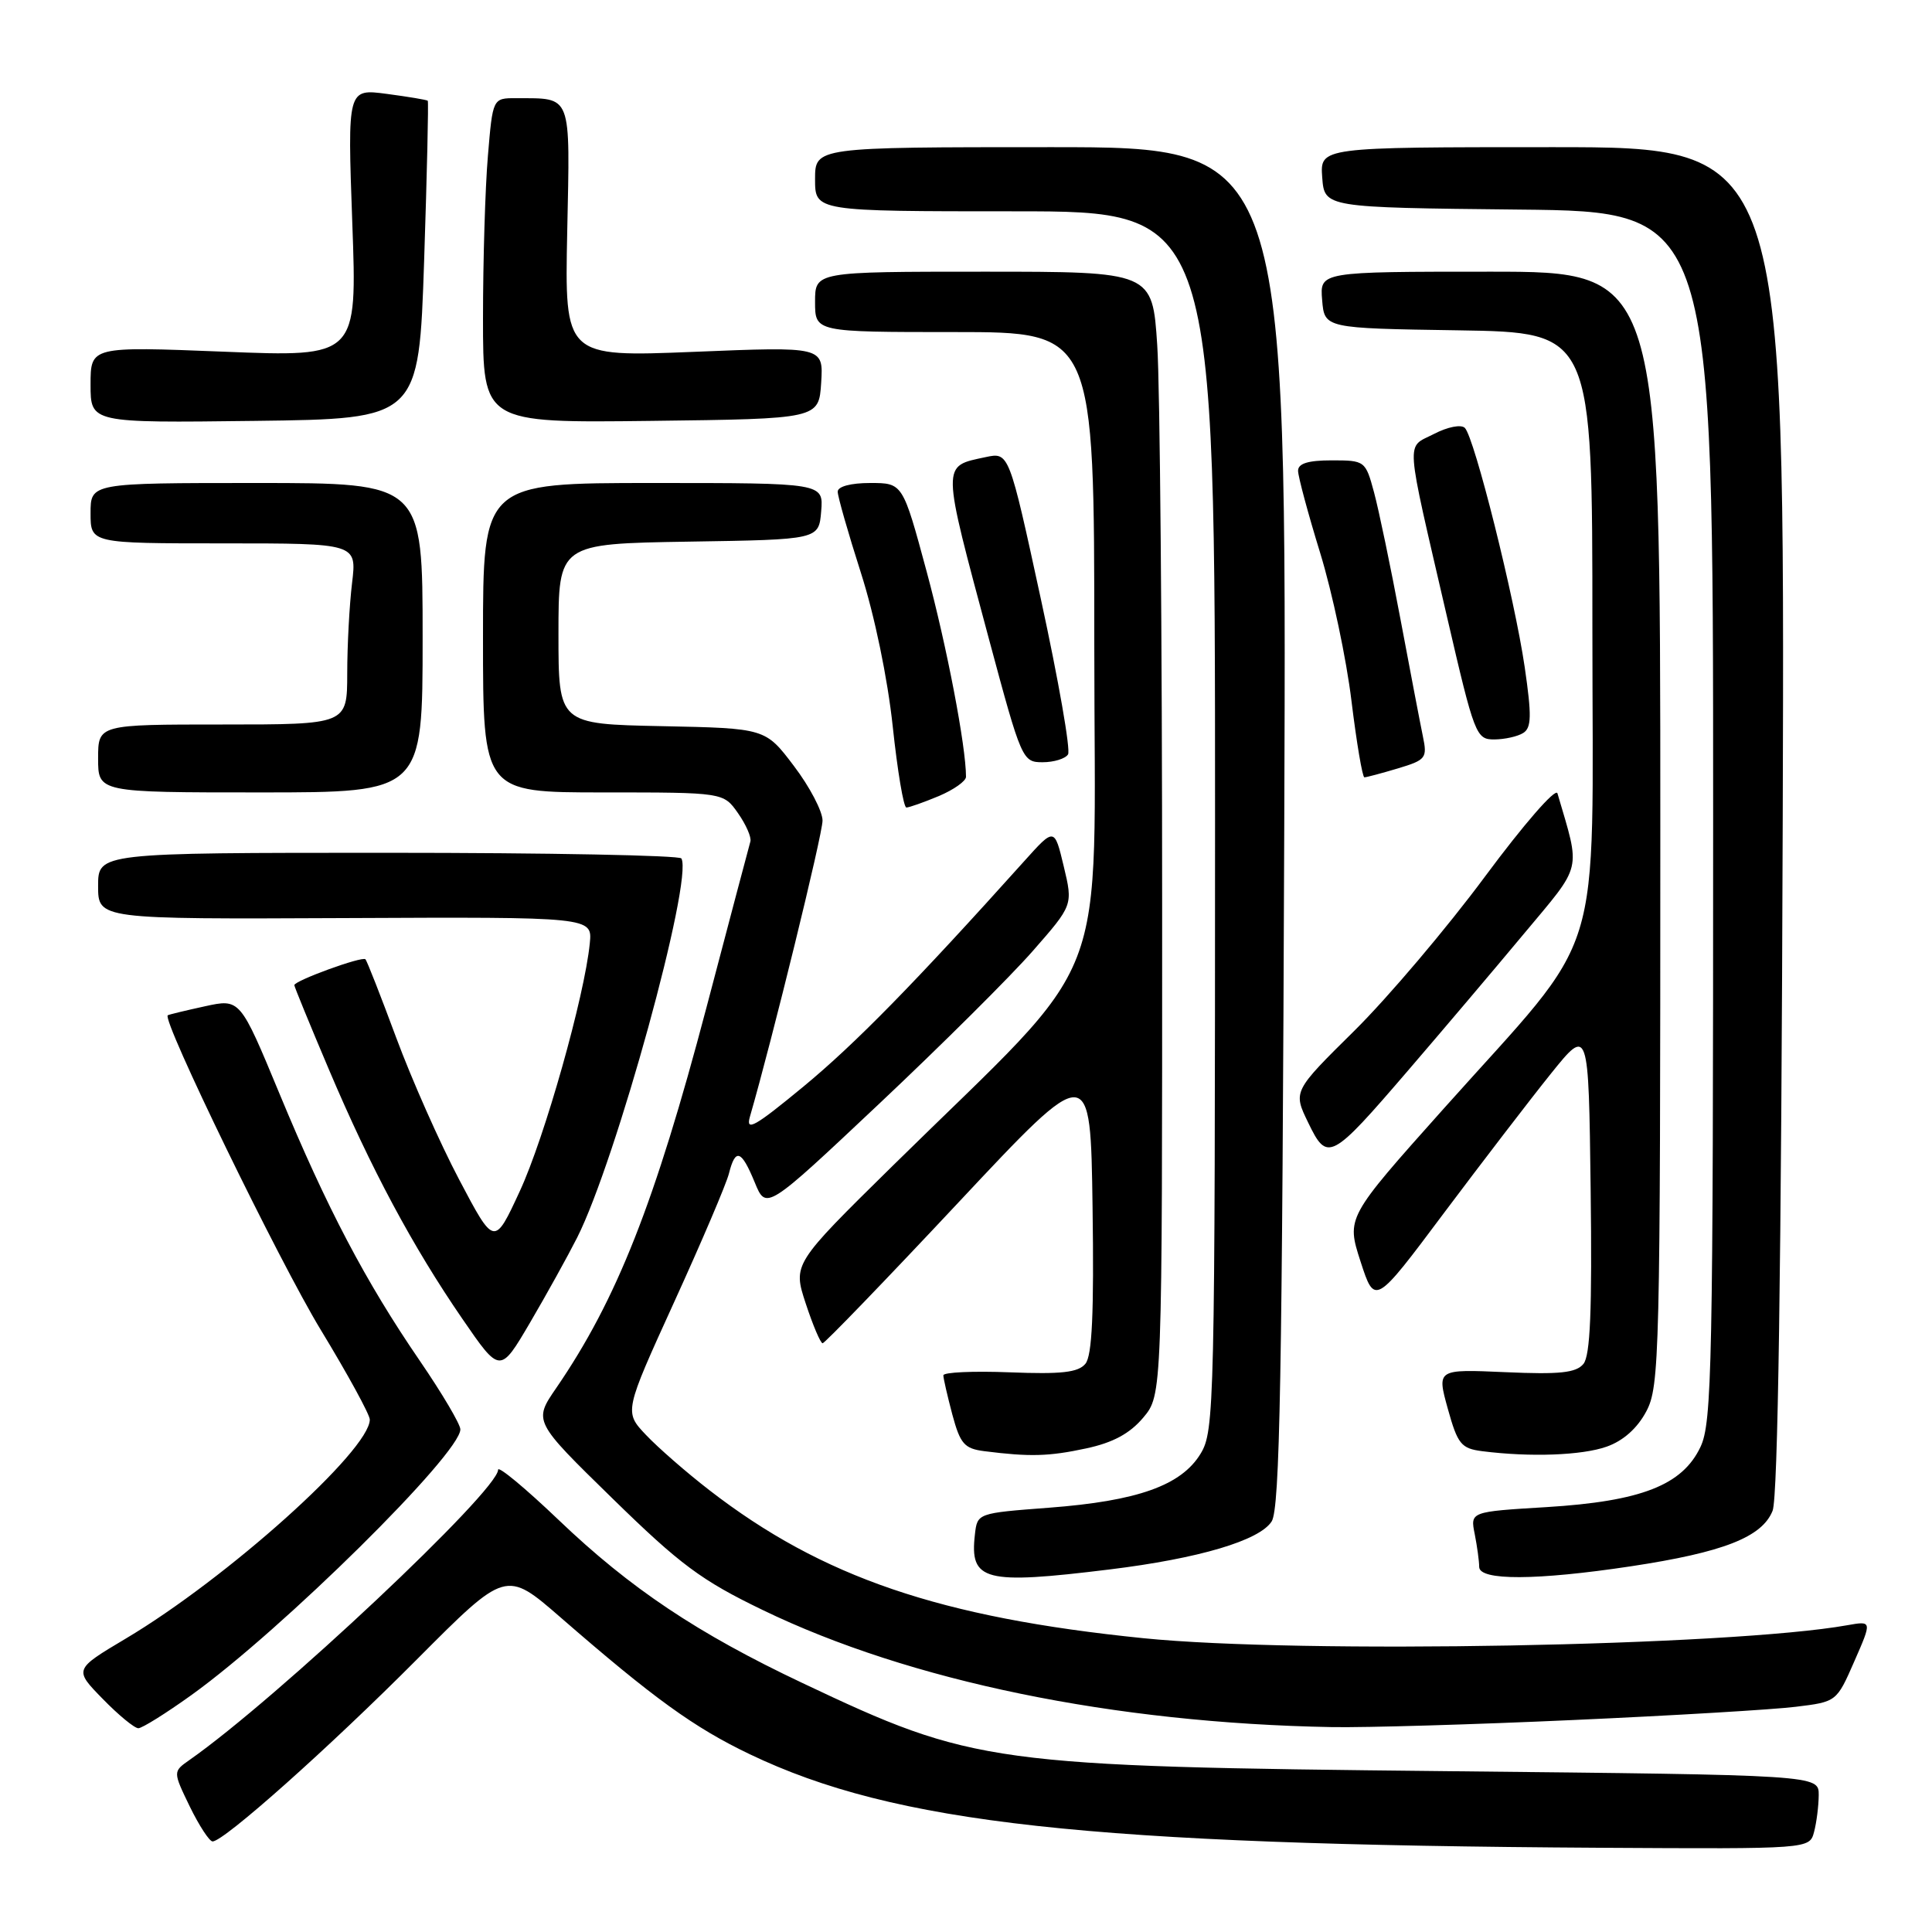 <?xml version="1.0" encoding="UTF-8" standalone="no"?>
<!DOCTYPE svg PUBLIC "-//W3C//DTD SVG 1.1//EN" "http://www.w3.org/Graphics/SVG/1.1/DTD/svg11.dtd" >
<svg xmlns="http://www.w3.org/2000/svg" xmlns:xlink="http://www.w3.org/1999/xlink" version="1.1" viewBox="0 0 256 256">
 <g >
 <path fill="currentColor"
d=" M 240.37 242.75 C 240.70 241.51 240.98 239.31 240.99 237.85 C 241.00 235.20 241.00 235.20 191.75 234.69 C 131.26 234.06 129.02 233.76 106.33 223.01 C 92.42 216.43 83.52 210.48 74.03 201.41 C 69.61 197.19 66.00 194.19 66.00 194.75 C 66.00 197.53 36.69 225.10 25.09 233.22 C 22.91 234.75 22.91 234.75 25.15 239.38 C 26.39 241.92 27.75 244.00 28.17 244.00 C 29.66 244.00 43.59 231.59 55.27 219.85 C 67.04 208.03 67.04 208.03 74.27 214.31 C 86.61 225.04 91.96 228.91 99.36 232.45 C 118.58 241.64 144.02 244.44 212.13 244.84 C 239.77 245.00 239.77 245.00 240.37 242.75 Z  M 25.37 224.60 C 37.37 215.98 61.00 192.63 61.00 189.40 C 61.00 188.72 58.59 184.64 55.64 180.33 C 48.44 169.83 43.29 160.02 37.03 144.91 C 31.81 132.32 31.81 132.32 27.15 133.34 C 24.59 133.90 22.38 134.43 22.23 134.53 C 21.40 135.08 36.97 167.10 42.50 176.21 C 46.08 182.10 49.00 187.45 49.00 188.10 C 49.00 192.17 30.09 209.14 16.65 217.13 C 9.80 221.21 9.80 221.21 13.60 225.10 C 15.69 227.25 17.82 229.00 18.33 229.00 C 18.83 229.00 22.00 227.02 25.37 224.60 Z  M 208.49 227.91 C 221.70 227.32 234.94 226.53 237.93 226.16 C 243.36 225.50 243.36 225.50 245.71 220.13 C 248.06 214.77 248.06 214.77 244.78 215.35 C 229.28 218.12 172.26 219.17 151.50 217.07 C 124.58 214.34 108.93 209.01 94.00 197.46 C 90.97 195.12 87.20 191.83 85.60 190.14 C 82.70 187.08 82.70 187.08 89.33 172.53 C 92.98 164.53 96.25 156.86 96.59 155.49 C 97.45 152.09 98.23 152.36 100.01 156.68 C 101.52 160.36 101.52 160.36 116.51 146.24 C 124.76 138.47 133.90 129.38 136.84 126.02 C 142.18 119.93 142.18 119.93 140.95 114.79 C 139.72 109.65 139.72 109.65 135.74 114.08 C 121.15 130.32 113.33 138.30 106.48 143.96 C 100.00 149.31 98.78 150.00 99.37 147.96 C 102.30 137.85 109.00 110.54 108.99 108.73 C 108.99 107.50 107.29 104.25 105.20 101.50 C 101.42 96.50 101.42 96.50 87.71 96.22 C 74.00 95.94 74.00 95.94 74.00 84.00 C 74.00 72.05 74.00 72.05 91.25 71.77 C 108.50 71.50 108.50 71.50 108.81 67.75 C 109.12 64.00 109.12 64.00 86.56 64.00 C 64.00 64.00 64.00 64.00 64.00 84.50 C 64.00 105.00 64.00 105.00 79.93 105.00 C 95.86 105.00 95.86 105.00 97.79 107.75 C 98.85 109.26 99.59 110.95 99.43 111.50 C 99.27 112.05 96.65 121.95 93.61 133.50 C 86.77 159.44 81.72 172.23 73.71 183.91 C 70.68 188.32 70.68 188.32 81.14 198.54 C 90.12 207.32 92.93 209.41 101.05 213.33 C 120.53 222.76 147.60 228.33 176.49 228.85 C 180.89 228.93 195.29 228.51 208.49 227.91 Z  M 147.03 207.96 C 158.86 206.51 166.88 204.13 168.50 201.60 C 169.59 199.89 169.90 182.67 170.17 109.50 C 170.50 19.50 170.50 19.50 139.25 19.50 C 108.00 19.50 108.00 19.50 108.00 23.75 C 108.00 28.00 108.00 28.00 134.50 28.00 C 161.00 28.00 161.00 28.00 161.00 108.75 C 160.99 186.49 160.92 189.62 159.08 192.63 C 156.52 196.83 150.74 198.89 139.00 199.78 C 129.51 200.50 129.50 200.50 129.18 203.33 C 128.47 209.50 130.41 210.00 147.03 207.96 Z  M 216.12 207.54 C 228.35 205.69 233.49 203.68 234.88 200.18 C 235.58 198.38 236.03 168.11 236.22 108.50 C 236.50 19.50 236.50 19.50 205.70 19.50 C 174.91 19.50 174.91 19.50 175.20 23.50 C 175.50 27.50 175.50 27.50 201.25 27.77 C 227.00 28.03 227.00 28.03 227.00 108.12 C 227.00 181.00 226.85 188.52 225.32 191.73 C 222.92 196.80 217.46 198.93 204.92 199.70 C 194.81 200.31 194.81 200.31 195.41 203.28 C 195.73 204.91 196.00 206.87 196.00 207.62 C 196.00 209.46 203.58 209.43 216.12 207.54 Z  M 143.93 191.92 C 147.47 191.16 149.70 189.96 151.48 187.85 C 154.00 184.85 154.00 184.85 153.99 120.17 C 153.99 84.60 153.70 51.11 153.34 45.75 C 152.70 36.00 152.70 36.00 130.35 36.00 C 108.00 36.00 108.00 36.00 108.00 40.00 C 108.00 44.00 108.00 44.00 126.50 44.00 C 145.00 44.00 145.00 44.00 145.00 85.54 C 145.00 132.65 147.79 125.45 118.27 154.49 C 105.05 167.50 105.05 167.50 106.77 172.74 C 107.72 175.62 108.72 177.98 109.00 177.99 C 109.28 177.99 117.38 169.60 127.00 159.33 C 144.50 140.65 144.50 140.65 144.77 159.95 C 144.97 174.01 144.71 179.64 143.82 180.71 C 142.87 181.86 140.64 182.11 133.80 181.84 C 128.96 181.65 125.00 181.83 125.00 182.24 C 125.00 182.64 125.54 184.98 126.19 187.44 C 127.24 191.33 127.78 191.95 130.44 192.29 C 136.44 193.05 138.97 192.99 143.93 191.92 Z  M 212.89 191.69 C 215.08 190.92 216.95 189.26 218.14 187.02 C 219.90 183.71 220.00 179.70 220.00 109.77 C 220.00 36.00 220.00 36.00 197.44 36.00 C 174.88 36.00 174.88 36.00 175.19 39.75 C 175.50 43.50 175.50 43.50 193.25 43.77 C 211.00 44.05 211.00 44.05 211.00 83.29 C 211.00 128.96 212.95 122.66 191.28 146.92 C 178.40 161.34 178.40 161.34 180.28 167.16 C 182.17 172.98 182.17 172.98 191.33 160.73 C 196.38 154.00 202.75 145.69 205.50 142.27 C 210.50 136.06 210.50 136.06 210.77 157.65 C 210.97 173.64 210.72 179.63 209.81 180.73 C 208.83 181.91 206.66 182.14 199.48 181.82 C 190.39 181.42 190.39 181.42 191.84 186.66 C 193.15 191.37 193.61 191.93 196.40 192.29 C 202.78 193.10 209.61 192.85 212.89 191.69 Z  M 76.47 164.00 C 81.62 153.82 91.86 116.60 90.29 113.75 C 90.07 113.34 72.58 113.00 51.44 113.00 C 13.00 113.00 13.00 113.00 13.00 117.40 C 13.00 121.80 13.00 121.80 45.75 121.65 C 78.50 121.50 78.50 121.50 78.15 125.00 C 77.46 131.99 72.17 150.74 68.87 157.85 C 65.50 165.14 65.50 165.14 60.85 156.32 C 58.29 151.47 54.54 143.00 52.50 137.50 C 50.46 132.00 48.63 127.32 48.42 127.11 C 48.00 126.67 39.00 129.95 39.00 130.54 C 39.00 130.74 41.06 135.77 43.58 141.71 C 49.17 154.89 54.68 165.17 61.27 174.76 C 66.26 182.02 66.26 182.02 70.23 175.26 C 72.41 171.54 75.22 166.47 76.47 164.00 Z  M 186.59 141.83 C 191.00 136.70 197.88 128.59 201.86 123.81 C 209.78 114.32 209.46 115.67 206.37 105.12 C 206.14 104.35 201.90 109.23 196.79 116.12 C 191.75 122.93 183.96 132.12 179.48 136.56 C 171.33 144.61 171.33 144.61 173.34 148.75 C 175.88 154.01 176.32 153.78 186.59 141.83 Z  M 124.38 105.49 C 126.37 104.65 128.00 103.50 128.00 102.93 C 128.00 98.91 125.46 85.64 122.79 75.75 C 119.62 64.00 119.62 64.00 115.31 64.00 C 112.74 64.00 111.00 64.46 111.00 65.15 C 111.00 65.78 112.38 70.61 114.07 75.89 C 115.89 81.57 117.61 89.88 118.29 96.24 C 118.92 102.16 119.73 107.00 120.10 107.00 C 120.46 107.00 122.39 106.32 124.38 105.49 Z  M 56.00 84.50 C 56.00 64.00 56.00 64.00 34.00 64.00 C 12.00 64.00 12.00 64.00 12.00 68.00 C 12.00 72.00 12.00 72.00 29.64 72.00 C 47.28 72.00 47.28 72.00 46.65 77.25 C 46.30 80.14 46.01 85.54 46.01 89.25 C 46.00 96.00 46.00 96.00 29.50 96.00 C 13.00 96.00 13.00 96.00 13.00 100.50 C 13.00 105.00 13.00 105.00 34.50 105.00 C 56.00 105.00 56.00 105.00 56.00 84.50 Z  M 185.22 101.82 C 188.95 100.70 189.14 100.45 188.54 97.57 C 188.19 95.88 186.85 88.88 185.56 82.00 C 184.27 75.12 182.70 67.59 182.07 65.25 C 180.94 61.06 180.86 61.00 176.46 61.00 C 173.34 61.00 172.00 61.41 172.00 62.38 C 172.00 63.13 173.32 68.04 174.93 73.27 C 176.54 78.51 178.41 87.34 179.08 92.90 C 179.76 98.45 180.53 103.00 180.79 103.00 C 181.05 103.00 183.05 102.47 185.22 101.82 Z  M 141.52 99.96 C 141.88 99.39 140.26 90.15 137.93 79.42 C 133.70 59.91 133.70 59.91 130.60 60.57 C 124.73 61.83 124.72 61.10 131.06 84.75 C 135.35 100.71 135.48 101.00 138.15 101.00 C 139.65 101.00 141.17 100.53 141.52 99.96 Z  M 201.84 97.12 C 202.93 96.43 202.97 94.84 202.03 88.39 C 200.69 79.23 195.37 57.97 194.10 56.70 C 193.61 56.21 191.82 56.56 190.01 57.50 C 186.25 59.44 186.11 57.39 191.74 81.75 C 195.37 97.42 195.59 97.99 198.00 97.98 C 199.38 97.97 201.10 97.59 201.84 97.12 Z  M 56.20 34.53 C 56.58 23.00 56.80 13.46 56.68 13.35 C 56.56 13.23 54.12 12.82 51.25 12.44 C 46.04 11.75 46.04 11.75 46.68 29.53 C 47.33 47.31 47.33 47.31 29.66 46.60 C 12.00 45.90 12.00 45.90 12.00 50.97 C 12.00 56.04 12.00 56.04 33.75 55.77 C 55.50 55.50 55.50 55.50 56.20 34.53 Z  M 108.81 50.71 C 109.11 45.92 109.11 45.92 91.97 46.62 C 74.82 47.31 74.82 47.31 75.16 30.71 C 75.54 12.22 75.85 13.05 68.40 13.01 C 65.29 13.00 65.29 13.00 64.65 20.65 C 64.29 24.86 64.00 34.54 64.00 42.17 C 64.00 56.04 64.00 56.04 86.25 55.77 C 108.50 55.50 108.50 55.50 108.81 50.71 Z "/>
</g>
</svg>